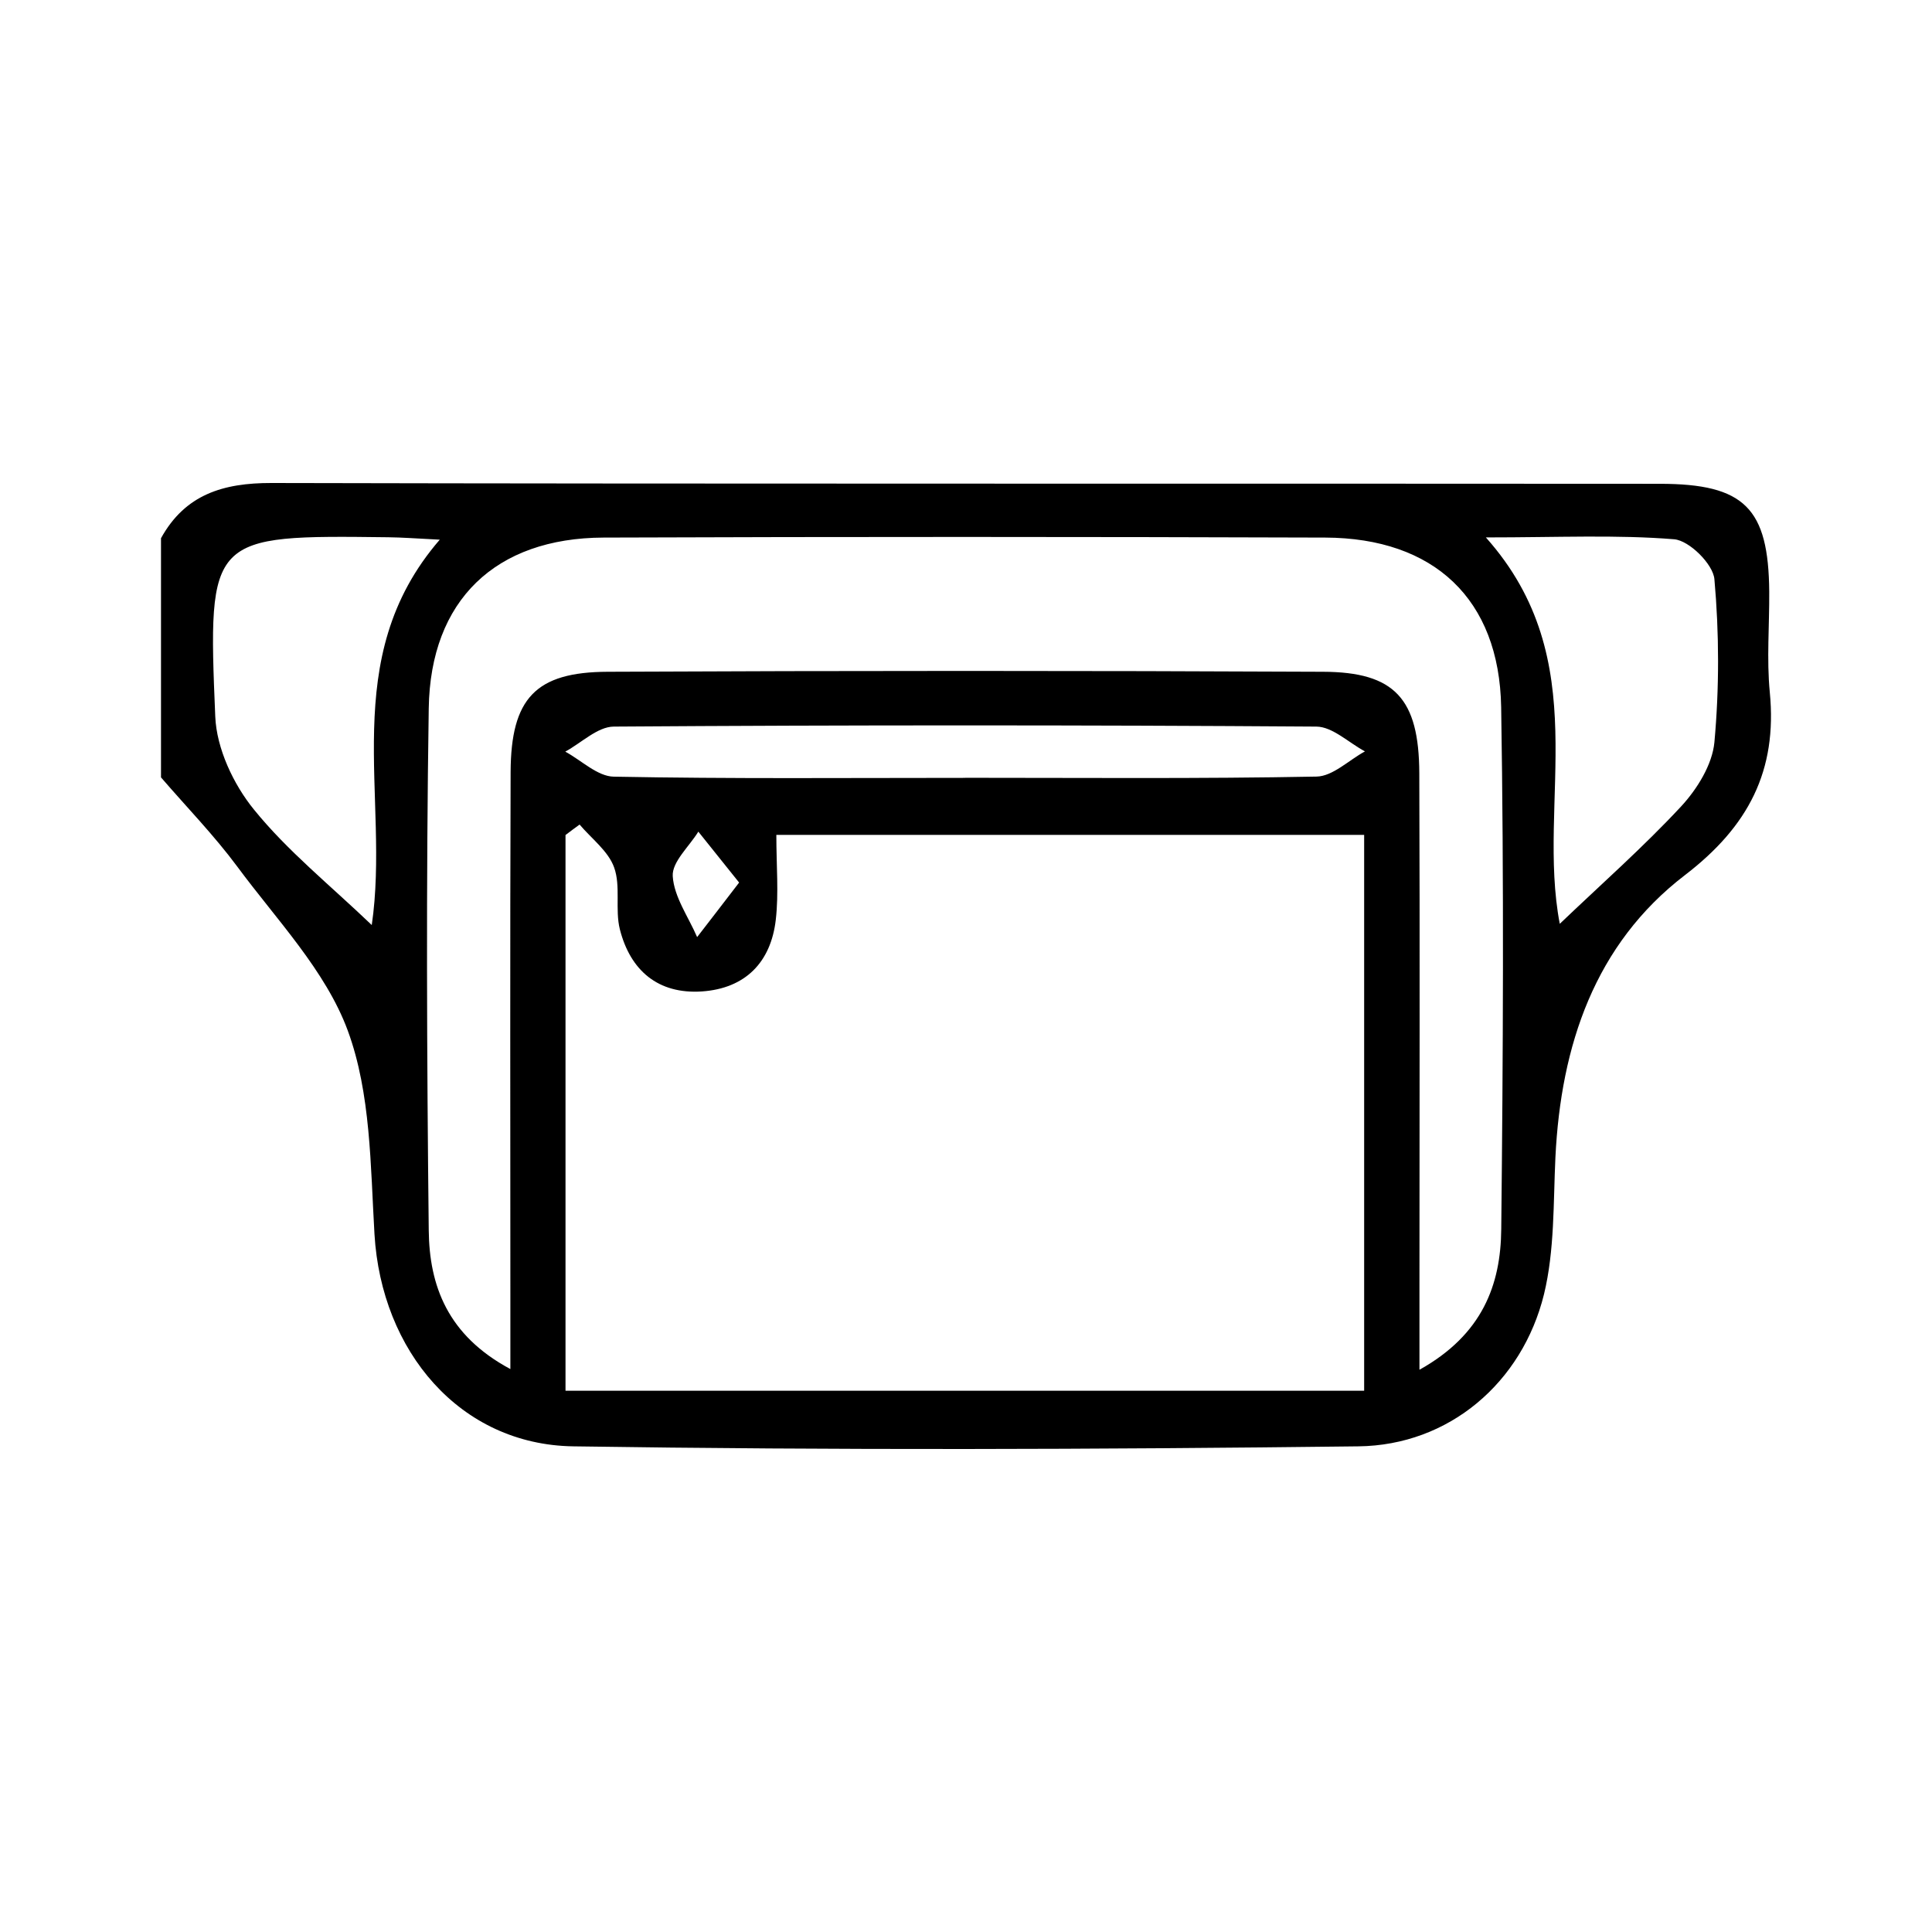<svg width="24" height="24" viewBox="0 0 24 24" fill="none" xmlns="http://www.w3.org/2000/svg">
<rect x="0" y="0" width="24" height="24" fill="#808080" stroke="none"/>
<g clip-path="url(#clip0_679_85)">
<rect width="24" height="24" fill="white"/>
<g clip-path="url(#clip1_679_85)">
</g>
</g>
<path d="M2 6.686C2.301 6.141 2.774 5.999 3.372 6C9.121 6.013 14.869 6.005 20.618 6.01C21.673 6.01 21.969 6.314 21.978 7.349C21.981 7.765 21.945 8.186 21.985 8.6C22.08 9.574 21.72 10.266 20.931 10.871C19.81 11.73 19.39 12.988 19.322 14.375C19.295 14.944 19.313 15.531 19.18 16.078C18.909 17.178 17.999 17.954 16.874 17.967C13.623 18.006 10.371 18.016 7.121 17.967C5.714 17.946 4.738 16.786 4.652 15.332C4.602 14.481 4.607 13.581 4.32 12.802C4.045 12.057 3.437 11.427 2.949 10.767C2.66 10.377 2.318 10.026 2 9.657C2 8.666 2 7.675 2 6.686ZM7.025 17.276H16.946V10.371H9.644C9.644 10.758 9.675 11.096 9.637 11.426C9.576 11.955 9.258 12.279 8.719 12.316C8.175 12.352 7.83 12.056 7.7 11.544C7.638 11.297 7.713 11.009 7.629 10.776C7.557 10.573 7.348 10.418 7.2 10.243C7.141 10.286 7.082 10.329 7.025 10.373V17.278V17.276ZM17.636 17.014C18.417 16.577 18.643 15.958 18.649 15.268C18.672 13.108 18.683 10.946 18.648 8.785C18.625 7.44 17.812 6.683 16.462 6.678C13.473 6.668 10.486 6.667 7.497 6.678C6.157 6.683 5.346 7.454 5.326 8.8C5.293 10.961 5.302 13.123 5.326 15.283C5.333 15.969 5.558 16.588 6.34 17.007C6.34 16.655 6.34 16.404 6.34 16.153C6.34 13.966 6.335 11.778 6.343 9.591C6.347 8.677 6.652 8.348 7.549 8.345C10.512 8.331 13.475 8.331 16.436 8.345C17.327 8.348 17.627 8.681 17.631 9.603C17.639 11.713 17.633 13.822 17.633 15.931C17.633 16.258 17.633 16.585 17.633 17.014H17.636ZM4.618 11.492C4.851 9.901 4.182 8.184 5.463 6.704C5.169 6.689 4.996 6.676 4.824 6.674C2.602 6.647 2.579 6.648 2.674 8.9C2.69 9.297 2.899 9.743 3.155 10.057C3.573 10.573 4.102 10.997 4.619 11.492H4.618ZM18.458 6.676C19.827 8.211 19.084 9.949 19.376 11.476C19.892 10.983 20.413 10.524 20.884 10.017C21.082 9.803 21.271 9.499 21.297 9.22C21.358 8.55 21.357 7.867 21.297 7.195C21.281 7.008 20.984 6.714 20.797 6.699C20.082 6.641 19.361 6.676 18.457 6.676H18.458ZM11.99 9.662C13.444 9.662 14.9 9.675 16.355 9.647C16.557 9.643 16.755 9.443 16.956 9.334C16.755 9.227 16.554 9.028 16.353 9.026C13.444 9.006 10.534 9.006 7.624 9.026C7.423 9.028 7.223 9.228 7.022 9.337C7.223 9.446 7.423 9.645 7.625 9.648C9.08 9.676 10.534 9.663 11.99 9.663V9.662ZM9.182 10.964C8.97 10.699 8.823 10.515 8.675 10.331C8.561 10.517 8.346 10.707 8.357 10.884C8.373 11.142 8.552 11.39 8.66 11.641C8.812 11.446 8.961 11.25 9.182 10.963V10.964Z" fill="black"/>
<defs>
<clipPath id="clip0_679_85">
<rect width="24" height="24" fill="white"/>
</clipPath>
<clipPath id="clip1_679_85">
<rect width="879.5" height="132.36" fill="white" transform="translate(-428 -54)"/>
</clipPath>
</defs>
</svg>
